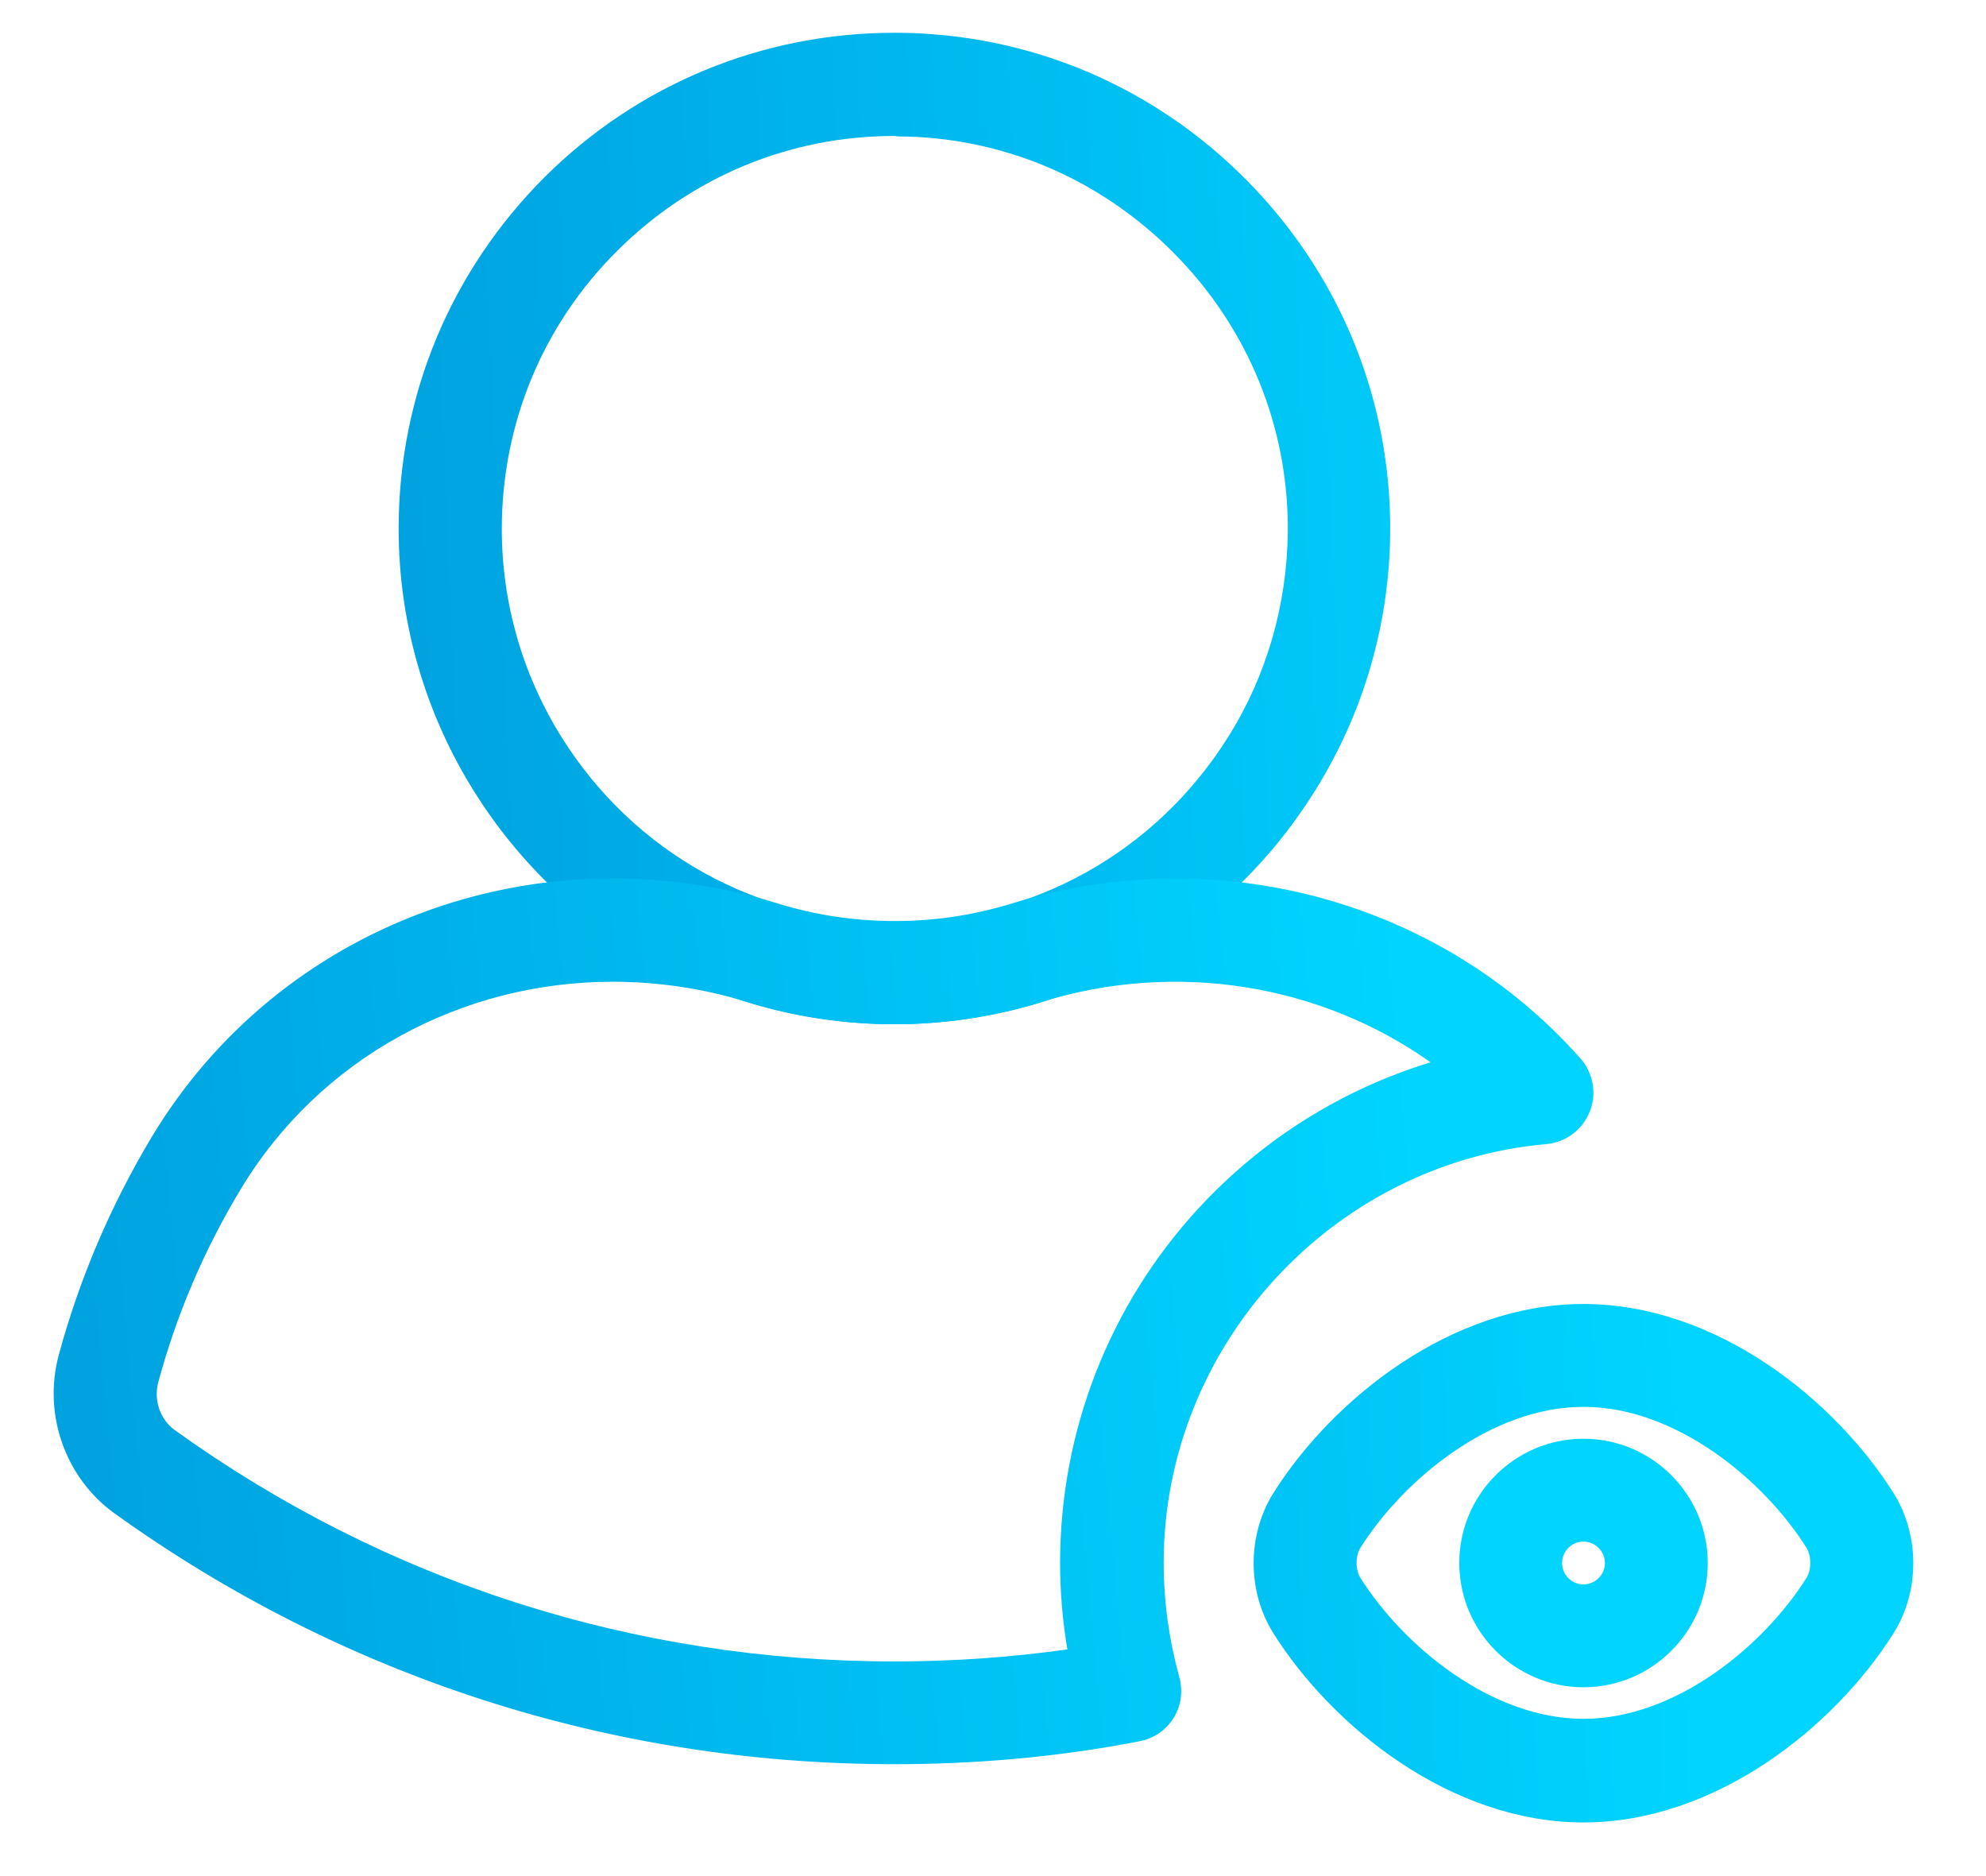 <svg width="18" height="17" viewBox="0 0 18 17" fill="none" xmlns="http://www.w3.org/2000/svg">
<path d="M8.107 9.281C6.546 9.281 5.121 8.491 4.295 7.168C3.85 6.457 3.613 5.634 3.613 4.791C3.613 3.586 4.084 2.457 4.937 1.604C5.786 0.761 6.912 0.297 8.107 0.297H8.133C9.328 0.304 10.454 0.778 11.3 1.634C12.146 2.49 12.607 3.622 12.6 4.817C12.594 5.65 12.36 6.46 11.919 7.164C11.093 8.491 9.667 9.281 8.107 9.281ZM8.107 1.232C7.159 1.232 6.27 1.601 5.598 2.269C4.92 2.941 4.548 3.839 4.548 4.794C4.548 5.462 4.736 6.114 5.088 6.677C5.743 7.727 6.872 8.353 8.11 8.353C9.345 8.353 10.474 7.727 11.132 6.677C11.481 6.121 11.665 5.479 11.672 4.817C11.679 3.869 11.313 2.974 10.642 2.296C9.97 1.617 9.081 1.239 8.133 1.236C8.12 1.232 8.113 1.232 8.107 1.232ZM14.352 16.514C13.153 16.514 12.077 15.651 11.54 14.798C11.303 14.42 11.303 13.91 11.54 13.531C12.077 12.678 13.153 11.816 14.352 11.816C15.55 11.816 16.626 12.678 17.163 13.531C17.4 13.91 17.4 14.42 17.163 14.798C16.626 15.651 15.547 16.514 14.352 16.514ZM14.352 12.748C13.515 12.748 12.719 13.409 12.33 14.025C12.284 14.101 12.284 14.222 12.33 14.298C12.719 14.914 13.515 15.575 14.352 15.575C15.188 15.575 15.985 14.914 16.373 14.298C16.419 14.222 16.419 14.101 16.373 14.025C15.985 13.409 15.188 12.748 14.352 12.748Z" fill="url(#paint0_linear_4754_4671)"/>
<path d="M14.352 15.289C13.73 15.289 13.226 14.782 13.226 14.163C13.226 13.54 13.733 13.037 14.352 13.037C14.974 13.037 15.478 13.544 15.478 14.163C15.478 14.785 14.971 15.289 14.352 15.289ZM14.352 13.969C14.247 13.969 14.158 14.054 14.158 14.163C14.158 14.268 14.243 14.357 14.352 14.357C14.457 14.357 14.546 14.271 14.546 14.163C14.546 14.057 14.457 13.969 14.352 13.969ZM8.107 15.986C5.549 15.986 3.107 15.2 1.036 13.712C0.592 13.392 0.388 12.816 0.532 12.28C0.72 11.585 1.006 10.917 1.378 10.298C2.534 8.379 4.868 7.51 7.054 8.188C7.393 8.293 7.748 8.346 8.111 8.346C8.469 8.346 8.825 8.293 9.167 8.188C11.034 7.608 13.058 8.161 14.326 9.593C14.441 9.725 14.474 9.913 14.408 10.074C14.342 10.239 14.191 10.351 14.016 10.367C12.071 10.538 10.547 12.204 10.547 14.159C10.547 14.512 10.596 14.861 10.688 15.196C10.724 15.322 10.705 15.46 10.636 15.568C10.566 15.68 10.454 15.756 10.323 15.779C9.595 15.921 8.851 15.986 8.107 15.986ZM5.553 8.896C4.187 8.896 2.896 9.584 2.178 10.782C1.849 11.328 1.599 11.914 1.434 12.527C1.392 12.688 1.451 12.862 1.583 12.958C3.492 14.331 5.747 15.055 8.107 15.055C8.631 15.055 9.154 15.019 9.674 14.946C9.631 14.689 9.608 14.426 9.608 14.163C9.608 12.971 10.053 11.829 10.859 10.953C11.439 10.324 12.166 9.87 12.966 9.626C11.969 8.919 10.662 8.701 9.437 9.08C9.006 9.212 8.558 9.281 8.107 9.281C7.653 9.281 7.205 9.212 6.774 9.08C6.369 8.955 5.958 8.896 5.553 8.896Z" fill="url(#paint1_linear_4754_4671)"/>
<defs>
<linearGradient id="paint0_linear_4754_4671" x1="3.588" y1="1.919" x2="16.692" y2="1.359" gradientUnits="userSpaceOnUse">
<stop stop-color="#00A3E0"/>
<stop offset="0.855" stop-color="#00D4FF"/>
</linearGradient>
<linearGradient id="paint1_linear_4754_4671" x1="0.458" y1="8.762" x2="14.67" y2="7.423" gradientUnits="userSpaceOnUse">
<stop stop-color="#00A3E0"/>
<stop offset="0.855" stop-color="#00D4FF"/>
</linearGradient>
</defs>
</svg>
